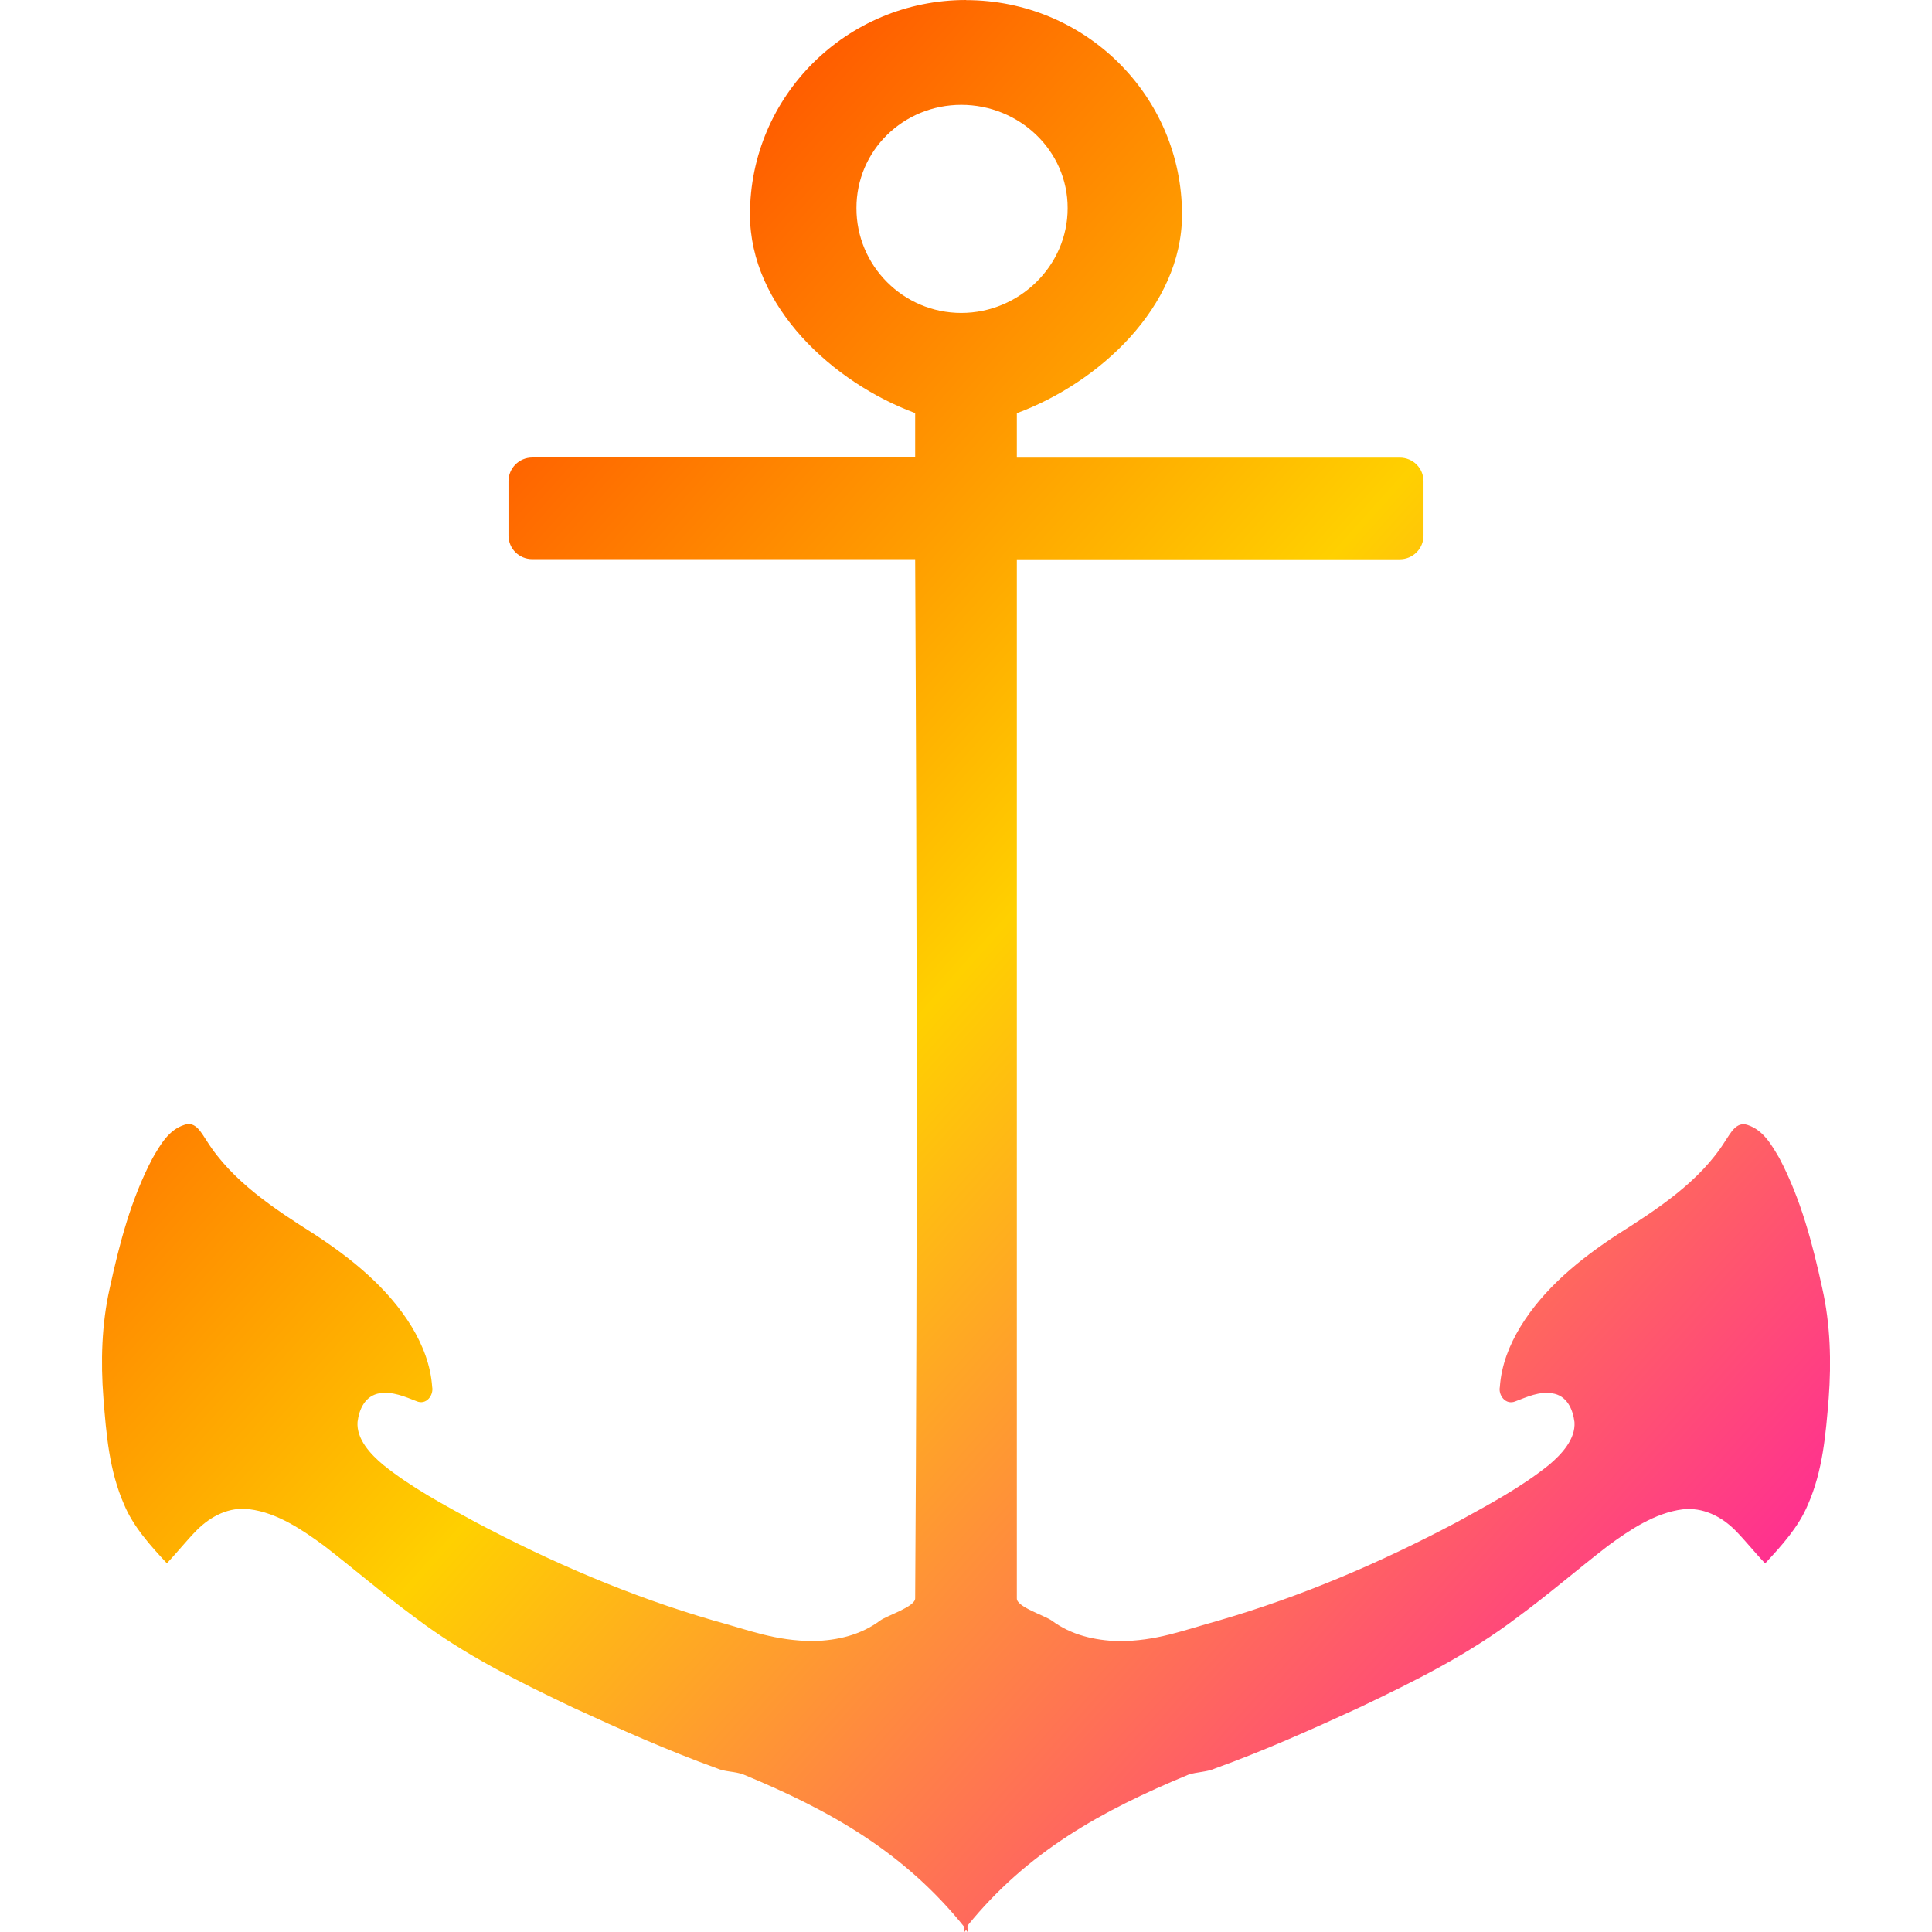 <svg xmlns="http://www.w3.org/2000/svg" xmlns:xlink="http://www.w3.org/1999/xlink" width="64" height="64" viewBox="0 0 64 64" version="1.1"><defs><linearGradient id="linear0" x1="0%" x2="100%" y1="0%" y2="100%"><stop offset="0%" style="stop-color:#ff0000; stop-opacity:1"/><stop offset="50%" style="stop-color:#ffd000; stop-opacity:1"/><stop offset="100%" style="stop-color:#ff00bb; stop-opacity:1"/></linearGradient></defs><g id="surface1"><path style=" stroke:none;fill-rule:nonzero;fill:url(#linear0);" d="M 32 0 C 28.043 0 24.844 3.18 24.844 7.105 C 24.844 10.156 27.594 12.676 30.316 13.684 C 30.32 14.172 30.312 14.664 30.316 15.156 L 17.633 15.156 C 17.195 15.156 16.844 15.508 16.844 15.945 L 16.844 17.734 C 16.844 18.176 17.195 18.523 17.633 18.523 L 30.316 18.523 C 30.375 29.996 30.391 41.469 30.316 52.941 C 30.332 53.223 29.391 53.512 29.16 53.68 C 28.508 54.164 27.75 54.34 26.949 54.363 C 25.672 54.355 24.852 54.012 23.633 53.68 C 20.879 52.879 18.266 51.754 15.738 50.414 C 14.676 49.832 13.633 49.281 12.688 48.52 C 12.277 48.176 11.801 47.672 11.844 47.102 C 11.898 46.668 12.102 46.23 12.582 46.152 C 13.012 46.09 13.41 46.266 13.793 46.414 C 14.121 46.562 14.371 46.215 14.316 45.941 C 14.266 45.227 14.008 44.562 13.633 43.941 C 12.855 42.672 11.664 41.703 10.422 40.891 C 9.098 40.051 7.684 39.129 6.844 37.785 C 6.676 37.539 6.48 37.125 6.109 37.262 C 5.586 37.426 5.309 37.926 5.055 38.363 C 4.34 39.719 3.957 41.191 3.633 42.68 C 3.367 43.863 3.332 45.105 3.426 46.312 C 3.52 47.516 3.617 48.711 4.109 49.836 C 4.418 50.578 4.984 51.203 5.527 51.785 C 5.875 51.422 6.176 51.035 6.527 50.68 C 6.988 50.223 7.594 49.906 8.266 49.996 C 9.18 50.109 10.02 50.68 10.738 51.207 C 11.754 51.992 12.707 52.816 13.738 53.574 C 15.371 54.812 17.152 55.695 19 56.574 C 20.543 57.285 22.137 57.996 23.738 58.574 C 24.023 58.703 24.34 58.672 24.633 58.785 C 27.512 59.977 29.957 61.359 31.949 63.84 C 31.953 63.871 31.945 63.969 31.949 64 C 31.973 63.969 31.98 63.969 32 63.934 C 32.023 63.969 32.031 63.969 32.051 64 C 32.066 63.934 32.039 63.855 32.051 63.789 C 34.039 61.336 36.504 59.973 39.367 58.789 C 39.66 58.691 39.977 58.707 40.262 58.578 C 41.863 58 43.457 57.289 45 56.578 C 46.848 55.699 48.629 54.816 50.262 53.578 C 51.293 52.82 52.25 51.992 53.262 51.211 C 53.98 50.684 54.82 50.117 55.734 50 C 56.406 49.922 57.012 50.227 57.473 50.684 C 57.824 51.039 58.125 51.426 58.473 51.789 C 59.016 51.207 59.582 50.582 59.891 49.84 C 60.383 48.715 60.48 47.523 60.578 46.316 C 60.668 45.109 60.633 43.867 60.367 42.684 C 60.043 41.199 59.66 39.727 58.945 38.367 C 58.691 37.934 58.414 37.434 57.891 37.266 C 57.52 37.137 57.324 37.543 57.156 37.789 C 56.316 39.137 54.902 40.055 53.578 40.895 C 52.336 41.707 51.145 42.676 50.367 43.949 C 49.992 44.566 49.734 45.23 49.684 45.945 C 49.629 46.219 49.879 46.562 50.207 46.418 C 50.59 46.273 50.988 46.086 51.418 46.156 C 51.898 46.223 52.102 46.672 52.156 47.105 C 52.199 47.676 51.723 48.18 51.312 48.527 C 50.367 49.285 49.324 49.836 48.262 50.422 C 45.734 51.762 43.125 52.883 40.367 53.684 C 39.148 54.02 38.328 54.359 37.051 54.367 C 36.25 54.336 35.496 54.168 34.84 53.684 C 34.609 53.516 33.664 53.227 33.684 52.945 C 33.684 30.84 33.684 26.312 33.684 18.527 L 46.367 18.527 C 46.805 18.527 47.156 18.176 47.156 17.738 L 47.156 15.949 C 47.156 15.508 46.809 15.16 46.367 15.16 L 33.684 15.16 C 33.684 14.805 33.684 14.059 33.684 13.688 C 36.406 12.68 39.156 10.16 39.156 7.109 C 39.156 3.184 35.957 0.004 32 0.004 Z M 31.844 3.473 C 33.766 3.473 35.371 4.988 35.367 6.895 C 35.371 8.801 33.766 10.367 31.844 10.367 C 29.922 10.367 28.367 8.801 28.371 6.895 C 28.367 4.988 29.922 3.473 31.844 3.473 Z M 31.844 3.473 "/></g></svg>
